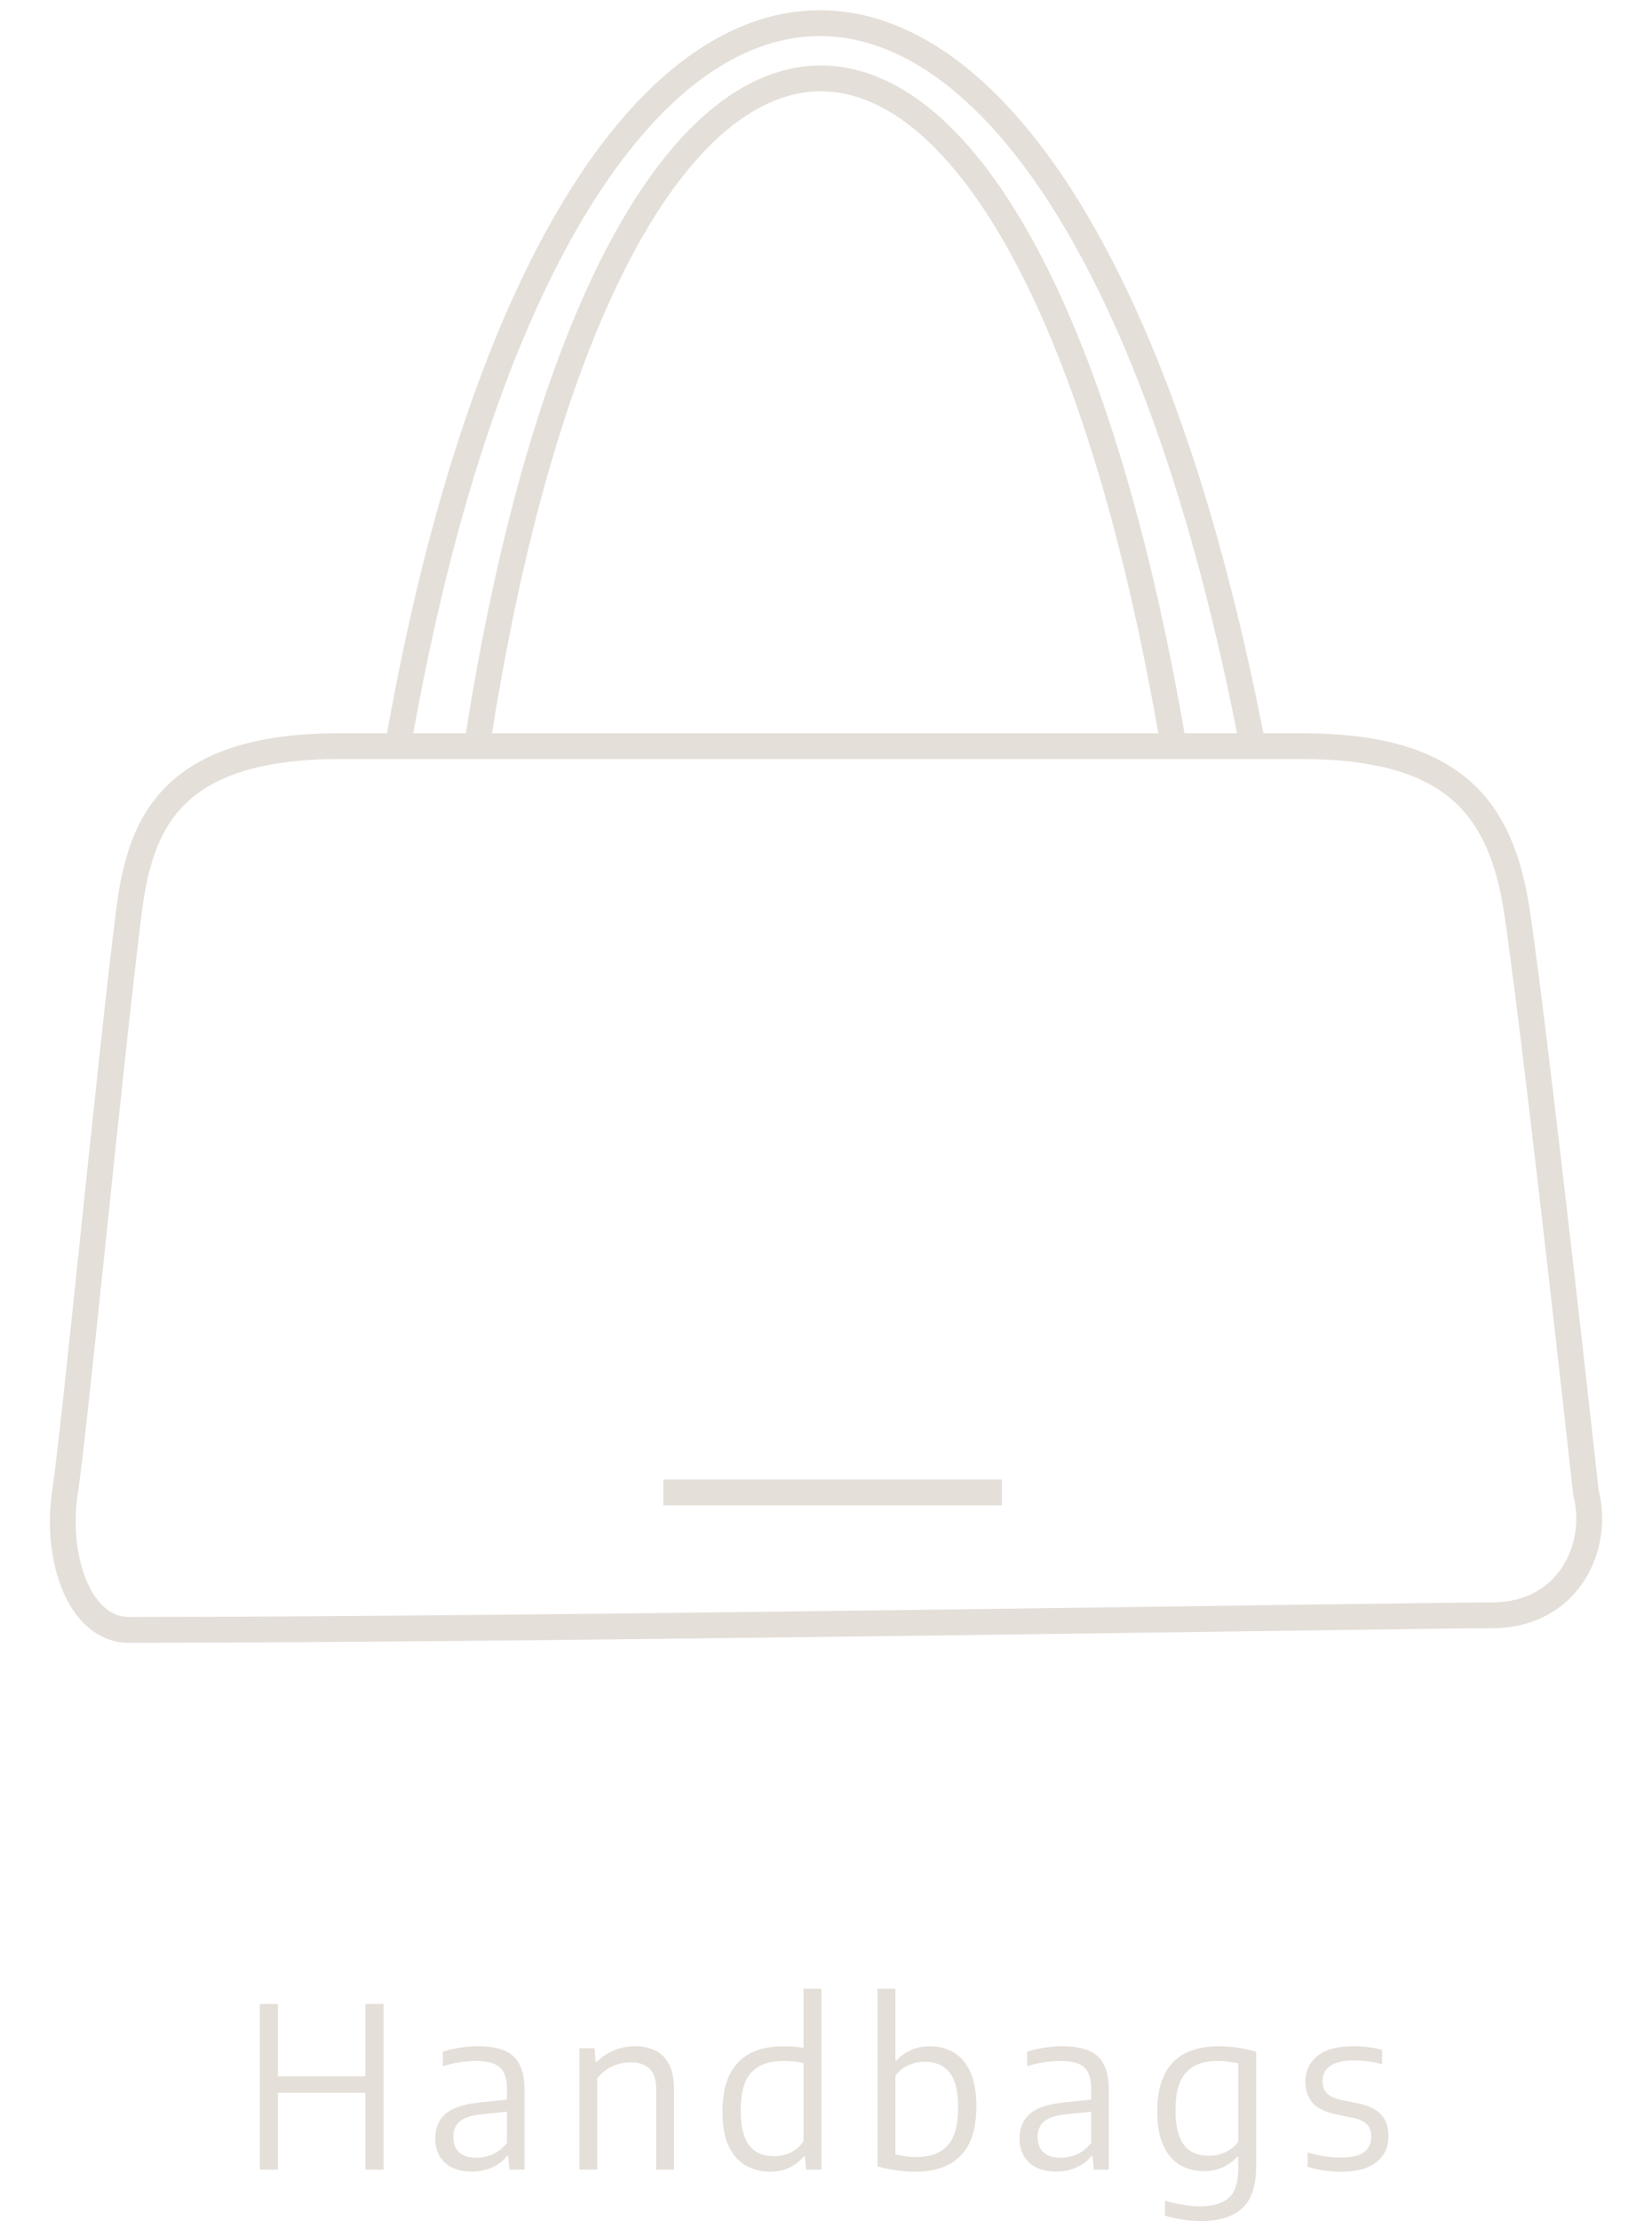 <svg width="96" height="129" viewBox="0 0 96 129" fill="none" xmlns="http://www.w3.org/2000/svg">
<path d="M15.098 126V116.38H16.151V120.585H21.235V116.38H22.294V126H21.235V121.541H16.151V126H15.098ZM27.424 126.117C26.762 126.117 26.239 125.946 25.858 125.603C25.481 125.261 25.293 124.791 25.293 124.193C25.293 123.578 25.494 123.099 25.897 122.756C26.304 122.41 26.956 122.193 27.854 122.106L29.745 121.905L29.843 122.594L27.919 122.802C27.36 122.858 26.956 122.995 26.709 123.211C26.467 123.424 26.346 123.718 26.346 124.095C26.346 124.49 26.458 124.791 26.683 124.999C26.909 125.207 27.245 125.311 27.691 125.311C27.999 125.311 28.308 125.246 28.62 125.116C28.933 124.982 29.212 124.758 29.459 124.446V121.333C29.459 120.9 29.392 120.566 29.258 120.332C29.123 120.094 28.922 119.927 28.653 119.831C28.384 119.736 28.046 119.688 27.639 119.688C27.375 119.688 27.073 119.712 26.735 119.76C26.402 119.808 26.068 119.888 25.735 120V119.149C26.038 119.049 26.372 118.973 26.735 118.921C27.104 118.865 27.451 118.837 27.776 118.837C28.373 118.837 28.872 118.915 29.27 119.071C29.674 119.227 29.975 119.491 30.174 119.864C30.378 120.232 30.48 120.737 30.48 121.378V126H29.608L29.53 125.213H29.465C29.236 125.504 28.941 125.727 28.581 125.883C28.226 126.039 27.84 126.117 27.424 126.117ZM33.666 126V118.947H34.544L34.615 119.74H34.687C34.973 119.45 35.307 119.227 35.688 119.071C36.069 118.915 36.474 118.837 36.904 118.837C37.346 118.837 37.736 118.919 38.074 119.084C38.416 119.244 38.682 119.509 38.873 119.877C39.068 120.241 39.166 120.728 39.166 121.339V126H38.132V121.385C38.132 120.778 37.998 120.358 37.729 120.124C37.465 119.886 37.105 119.766 36.65 119.766C36.442 119.766 36.221 119.797 35.987 119.857C35.753 119.918 35.523 120.018 35.298 120.156C35.077 120.295 34.88 120.479 34.706 120.709V126H33.666ZM44.76 126.124C44.249 126.124 43.783 126.009 43.363 125.779C42.942 125.545 42.606 125.172 42.355 124.661C42.108 124.15 41.985 123.469 41.985 122.62C41.985 121.771 42.119 121.066 42.388 120.507C42.661 119.948 43.062 119.53 43.59 119.253C44.119 118.976 44.769 118.837 45.54 118.837C45.739 118.837 45.939 118.846 46.138 118.863C46.337 118.88 46.522 118.902 46.691 118.928V115.496H47.731V126H46.847L46.775 125.239H46.704C46.496 125.495 46.225 125.707 45.891 125.876C45.562 126.041 45.185 126.124 44.76 126.124ZM44.994 125.226C45.31 125.226 45.62 125.157 45.924 125.018C46.227 124.88 46.483 124.659 46.691 124.355V119.812C46.535 119.773 46.353 119.743 46.145 119.721C45.937 119.699 45.731 119.688 45.527 119.688C44.708 119.688 44.089 119.909 43.668 120.351C43.252 120.793 43.044 121.519 43.044 122.529C43.044 123.222 43.127 123.766 43.291 124.16C43.46 124.55 43.69 124.826 43.98 124.986C44.275 125.146 44.613 125.226 44.994 125.226ZM53.17 126.124C52.802 126.124 52.429 126.095 52.053 126.039C51.675 125.987 51.322 125.909 50.993 125.805V115.496H52.033V119.675H52.092C52.308 119.428 52.581 119.227 52.91 119.071C53.244 118.915 53.623 118.837 54.048 118.837C54.538 118.837 54.986 118.952 55.394 119.181C55.801 119.407 56.126 119.777 56.368 120.293C56.615 120.804 56.739 121.487 56.739 122.34C56.739 123.614 56.436 124.563 55.829 125.188C55.227 125.812 54.34 126.124 53.17 126.124ZM53.248 125.272C54.046 125.272 54.65 125.051 55.062 124.609C55.474 124.167 55.679 123.441 55.679 122.431C55.679 121.729 55.595 121.183 55.426 120.793C55.257 120.403 55.025 120.13 54.73 119.974C54.44 119.814 54.111 119.734 53.742 119.734C53.422 119.734 53.108 119.801 52.8 119.935C52.497 120.065 52.241 120.271 52.033 120.553V125.116C52.189 125.159 52.373 125.196 52.586 125.226C52.802 125.257 53.023 125.272 53.248 125.272ZM61.379 126.117C60.716 126.117 60.194 125.946 59.813 125.603C59.436 125.261 59.247 124.791 59.247 124.193C59.247 123.578 59.449 123.099 59.852 122.756C60.259 122.41 60.911 122.193 61.808 122.106L63.7 121.905L63.797 122.594L61.873 122.802C61.314 122.858 60.911 122.995 60.664 123.211C60.422 123.424 60.3 123.718 60.3 124.095C60.3 124.49 60.413 124.791 60.638 124.999C60.864 125.207 61.2 125.311 61.646 125.311C61.954 125.311 62.263 125.246 62.575 125.116C62.887 124.982 63.167 124.758 63.414 124.446V121.333C63.414 120.9 63.347 120.566 63.212 120.332C63.078 120.094 62.877 119.927 62.608 119.831C62.339 119.736 62.001 119.688 61.594 119.688C61.33 119.688 61.028 119.712 60.69 119.76C60.357 119.808 60.023 119.888 59.689 120V119.149C59.993 119.049 60.326 118.973 60.69 118.921C61.059 118.865 61.405 118.837 61.73 118.837C62.328 118.837 62.827 118.915 63.225 119.071C63.628 119.227 63.93 119.491 64.129 119.864C64.333 120.232 64.434 120.737 64.434 121.378V126H63.563L63.485 125.213H63.42C63.191 125.504 62.896 125.727 62.536 125.883C62.181 126.039 61.795 126.117 61.379 126.117ZM69.779 128.99C69.454 128.99 69.106 128.962 68.733 128.906C68.365 128.854 68.02 128.776 67.699 128.672V127.801C68.068 127.913 68.419 127.996 68.752 128.048C69.09 128.104 69.413 128.132 69.721 128.132C70.484 128.132 71.047 127.967 71.411 127.638C71.775 127.313 71.957 126.748 71.957 125.941V125.252H71.898C71.686 125.499 71.413 125.701 71.079 125.857C70.75 126.013 70.373 126.091 69.948 126.091C69.459 126.091 69.01 125.978 68.603 125.753C68.195 125.523 67.868 125.155 67.621 124.648C67.374 124.137 67.251 123.458 67.251 122.613C67.251 121.348 67.552 120.403 68.154 119.779C68.761 119.151 69.651 118.837 70.826 118.837C71.069 118.837 71.316 118.85 71.567 118.876C71.823 118.902 72.072 118.939 72.314 118.987C72.557 119.034 72.784 119.09 72.997 119.155V125.786C72.997 126.93 72.728 127.749 72.191 128.243C71.653 128.741 70.85 128.99 69.779 128.99ZM70.254 125.2C70.57 125.2 70.88 125.133 71.183 124.999C71.491 124.865 71.749 124.659 71.957 124.381V119.831C71.801 119.792 71.617 119.76 71.404 119.734C71.192 119.704 70.971 119.688 70.741 119.688C69.953 119.688 69.35 119.909 68.934 120.351C68.518 120.789 68.31 121.511 68.31 122.516C68.31 123.214 68.395 123.757 68.564 124.147C68.733 124.537 68.963 124.81 69.253 124.966C69.547 125.122 69.881 125.2 70.254 125.2ZM77.943 126.124C77.587 126.124 77.247 126.1 76.922 126.052C76.602 126.004 76.29 125.933 75.986 125.837V125.005C76.333 125.109 76.664 125.185 76.981 125.233C77.297 125.276 77.618 125.298 77.943 125.298C78.554 125.298 78.996 125.194 79.269 124.986C79.546 124.778 79.685 124.485 79.685 124.108C79.685 123.788 79.602 123.543 79.438 123.374C79.273 123.201 78.994 123.073 78.599 122.99L77.644 122.795C77.002 122.657 76.543 122.429 76.266 122.113C75.993 121.792 75.856 121.381 75.856 120.878C75.856 120.284 76.084 119.797 76.539 119.415C76.998 119.03 77.702 118.837 78.651 118.837C78.955 118.837 79.243 118.854 79.516 118.889C79.793 118.924 80.06 118.976 80.315 119.045V119.883C80.029 119.805 79.754 119.749 79.49 119.714C79.23 119.68 78.957 119.662 78.671 119.662C78.224 119.662 77.867 119.717 77.598 119.825C77.334 119.929 77.143 120.072 77.026 120.254C76.909 120.432 76.851 120.631 76.851 120.852C76.851 121.129 76.929 121.359 77.085 121.541C77.241 121.723 77.514 121.857 77.904 121.944L78.859 122.139C79.509 122.273 79.975 122.494 80.257 122.802C80.543 123.11 80.686 123.528 80.686 124.056C80.686 124.693 80.452 125.198 79.984 125.571C79.52 125.939 78.84 126.124 77.943 126.124Z" fill="#E5DFD9"/>
<path d="M75.621 43.332H19.741C9.754 43.332 8.11 48 7.481 53.026C6.341 62.151 4.354 82.859 3.775 86.672C3.196 90.485 4.622 94.656 7.481 94.656C30.955 94.656 82.398 93.809 86.732 93.809C91.066 93.809 93.004 89.915 92.158 86.672C91.207 78.023 89.078 59.185 88.166 53.026C87.254 46.867 84.451 43.332 75.621 43.332Z" stroke="#E5DFD9" stroke-width="1.5"/>
<path d="M38.549 86.673H58.221" stroke="#E5DFD9" stroke-width="1.5"/>
<path d="M23.154 43.153C32.847 -12.164 61.928 -13.019 72.762 43.153" stroke="#E5DFD9" stroke-width="1.5"/>
<path d="M27.715 43.332C35.626 -7.976 59.359 -8.769 68.2 43.332" stroke="#E5DFD9" stroke-width="1.5"/>
</svg>

